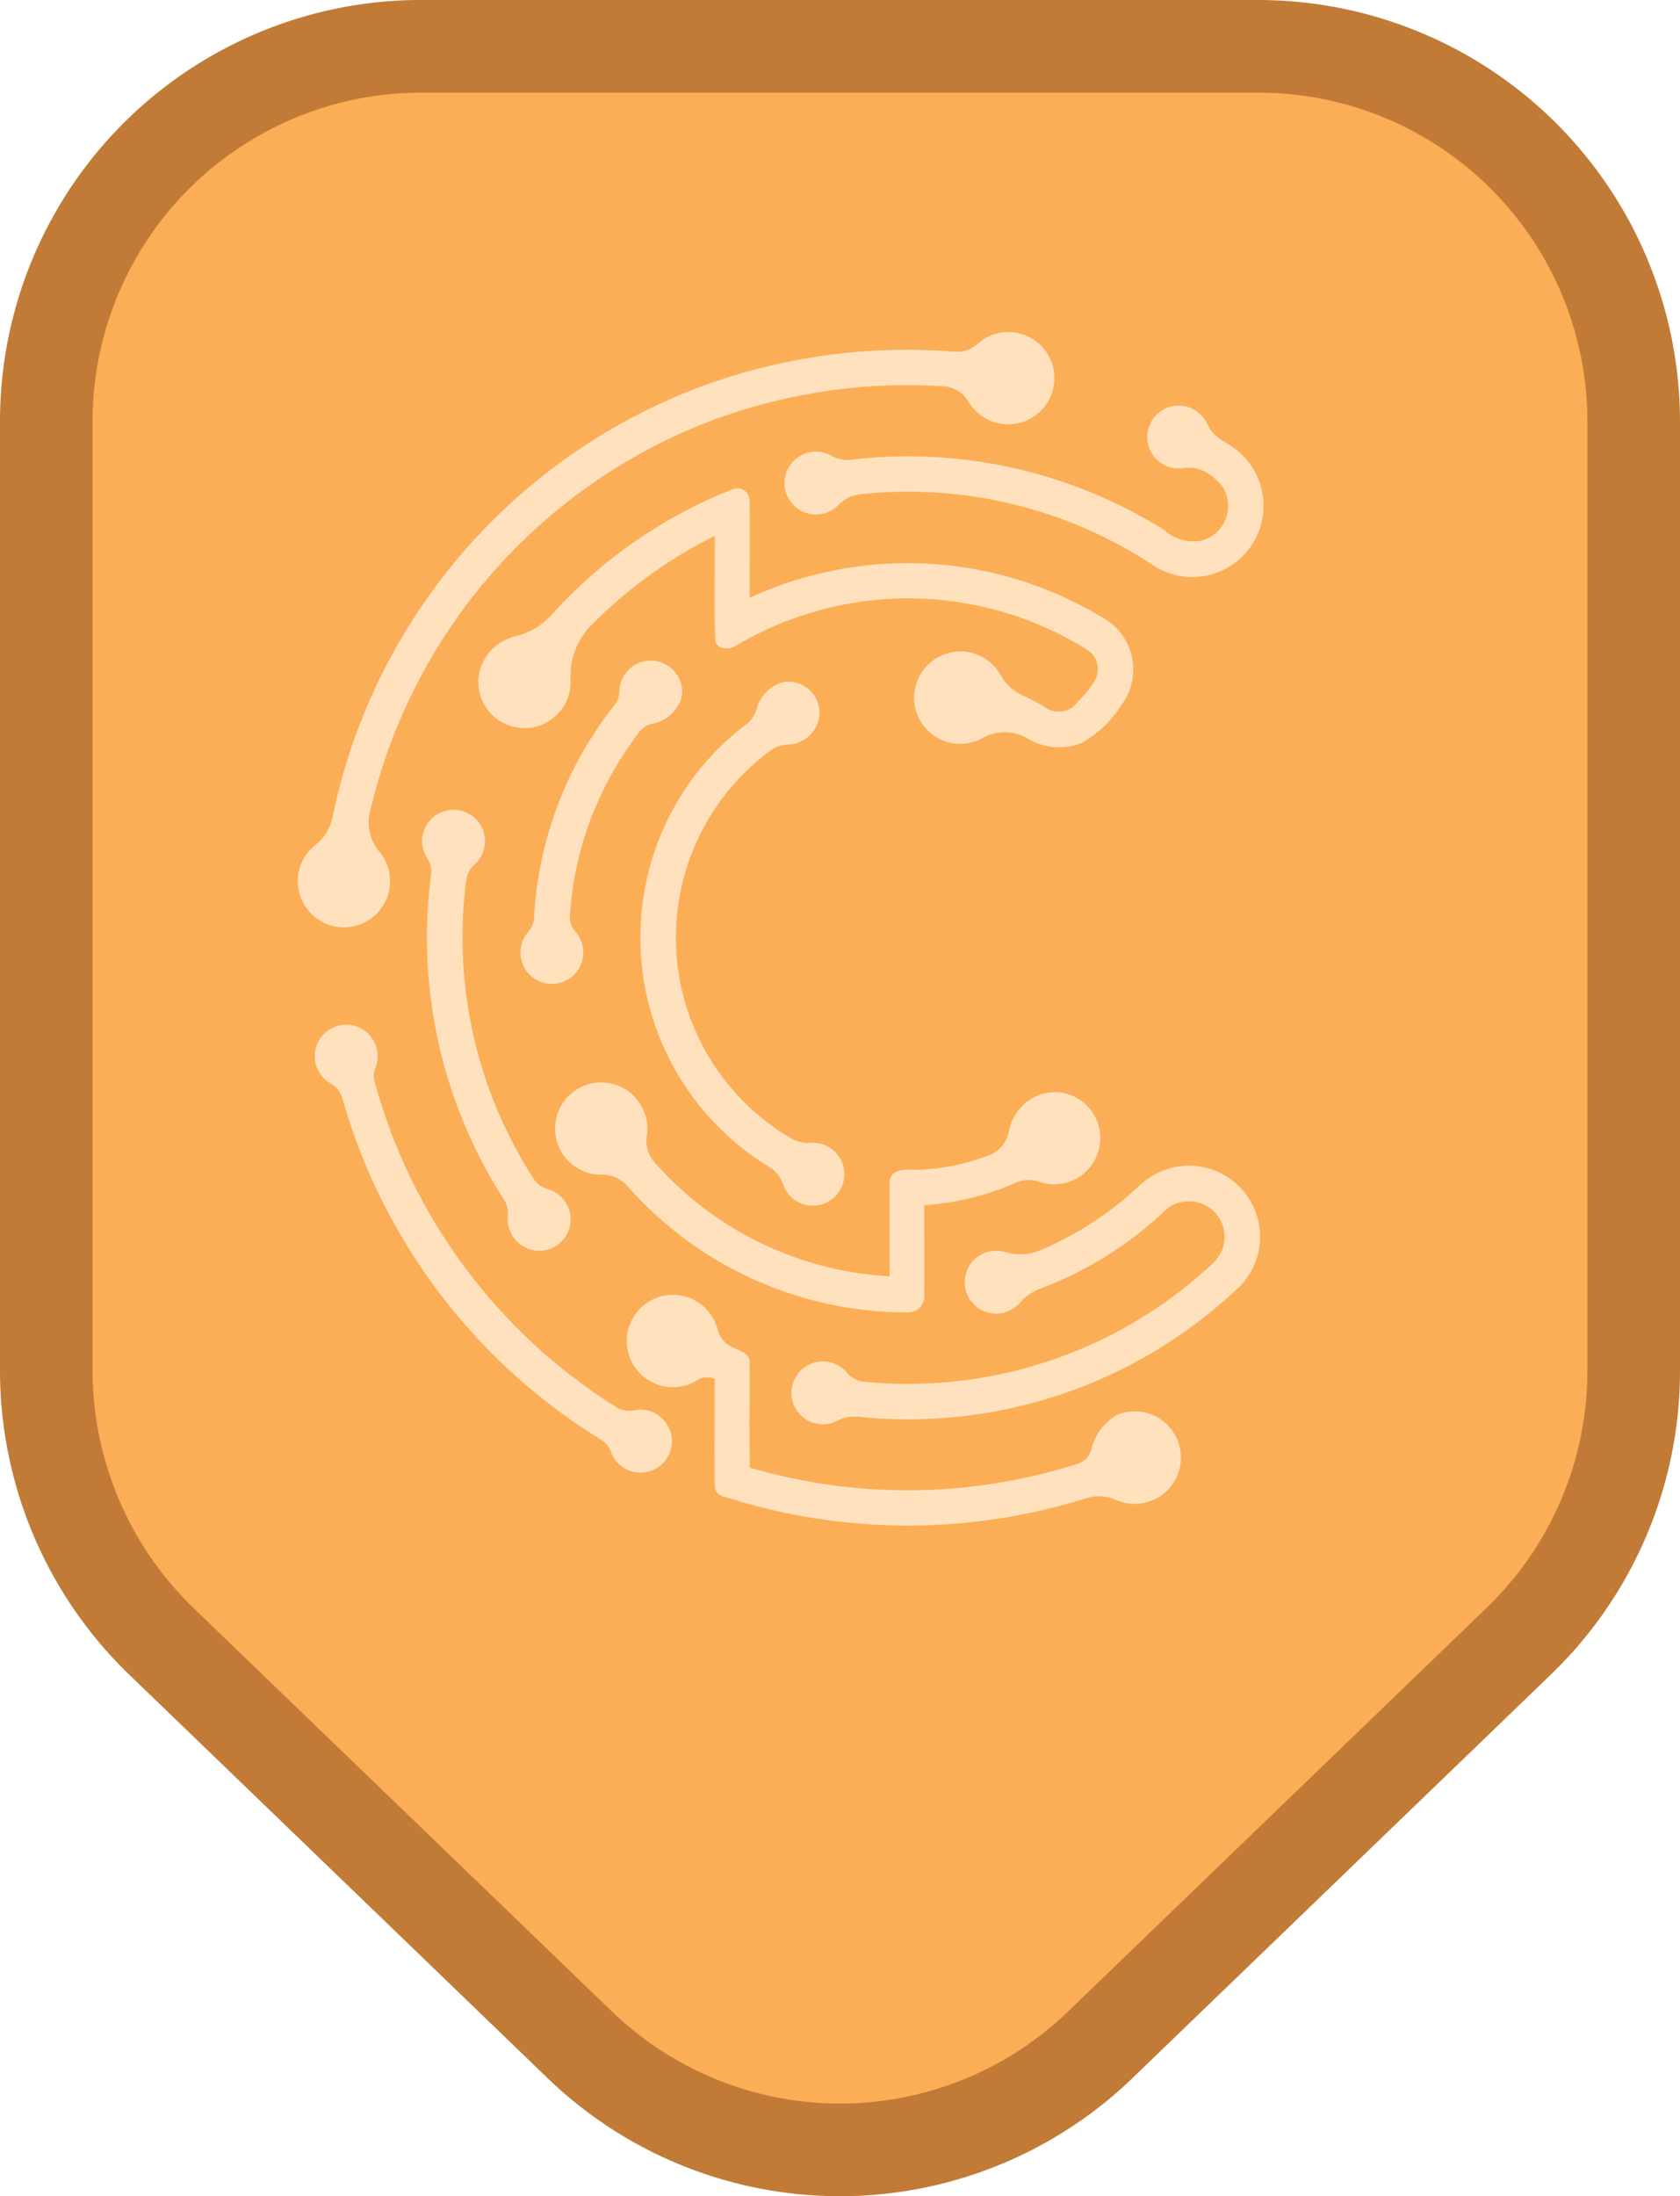 <svg xmlns="http://www.w3.org/2000/svg" width="71.935" height="93.985" viewBox="0 0 71.935 93.985">
  <g id="cix_badge" transform="translate(0 0)">
    <g id="Group_208" data-name="Group 208" transform="translate(0 0)">
      <path id="Path_394" data-name="Path 394" d="M687.515,221.019a15.985,15.985,0,0,1-11.145-4.5l-17.925-17.278a16.158,16.158,0,0,1-4.914-11.566V147.059A16.077,16.077,0,0,1,669.589,131H705.44A16.062,16.062,0,0,1,721.5,147.059v40.622a16.142,16.142,0,0,1-4.914,11.566L698.66,216.522a15.982,15.982,0,0,1-11.146,4.5Z" transform="translate(-651.547 -129.017)" fill="#fbae56"/>
      <path id="Path_395" data-name="Path 395" d="M689.423,116.966A14.08,14.08,0,0,1,703.5,131.042v40.622a14.075,14.075,0,0,1-4.307,10.135l-17.926,17.278a14.073,14.073,0,0,1-19.537,0l-1.551-1.494-4.527-4.364L643.8,181.8a14.164,14.164,0,0,1-4.307-10.134V131.042a14.077,14.077,0,0,1,14.077-14.077h35.851m0-3.966H653.572a18.028,18.028,0,0,0-18.042,18.042v40.622a18.089,18.089,0,0,0,5.521,12.991l11.848,11.42,4.527,4.364,1.55,1.494a18.041,18.041,0,0,0,25.043,0l17.925-17.278a18.043,18.043,0,0,0,5.521-12.991V131.042a18.05,18.05,0,0,0-14.629-17.712,18.234,18.234,0,0,0-3.415-.33Z" transform="translate(-635.53 -113)" fill="#c17b36"/>
    </g>
    <g id="Group_210" data-name="Group 210" transform="translate(12.757 14.209)">
      <g id="Group_209" data-name="Group 209" transform="translate(0.722 3.148)">
        <path id="Path_396" data-name="Path 396" d="M843.58,372.344a1.575,1.575,0,0,0,.968-.7,1.046,1.046,0,0,0,.22-.636,1.345,1.345,0,0,0-2.636-.379,1.324,1.324,0,0,0-.054.368.927.927,0,0,1-.211.565,16.052,16.052,0,0,0-3.443,9.1.9.9,0,0,1-.22.571,1.345,1.345,0,1,0,2,.037.953.953,0,0,1-.246-.683,14.34,14.34,0,0,1,.771-3.809,14.872,14.872,0,0,1,2.2-4.061A.982.982,0,0,1,843.58,372.344Z" transform="translate(-829.036 -358.748)" fill="#ffe1be"/>
        <path id="Path_397" data-name="Path 397" d="M957.071,273.232a1.377,1.377,0,0,0,.459.013,1.528,1.528,0,0,1,1.094.238,2.887,2.887,0,0,1,.56.5,1.536,1.536,0,0,1-.87,2.367,1.854,1.854,0,0,1-1.576-.447,20.635,20.635,0,0,0-13.426-3.016,1.431,1.431,0,0,1-.856-.183,1.346,1.346,0,1,0,.314,2.127,1.516,1.516,0,0,1,.948-.467h.007a19.031,19.031,0,0,1,12.484,3.01,3.049,3.049,0,1,0,3.441-5.035c-.17-.11-.341-.22-.513-.33a1.625,1.625,0,0,1-.585-.681,1.345,1.345,0,1,0-1.48,1.906Z" transform="translate(-920.354 -270.569)" fill="#ffe1be"/>
        <path id="Path_398" data-name="Path 398" d="M804.9,446.4a1.346,1.346,0,0,0,.08-2.607,1.062,1.062,0,0,1-.6-.427c-.066-.1-.13-.2-.192-.305a19.028,19.028,0,0,1-2.7-12.521,1.051,1.051,0,0,1,.35-.634,1.345,1.345,0,1,0-2.033-.282,1.083,1.083,0,0,1,.174.726A20.69,20.69,0,0,0,803.1,444.24a1.109,1.109,0,0,1,.164.718v.123A1.348,1.348,0,0,0,804.9,446.4Z" transform="translate(-795 -410.262)" fill="#ffe1be"/>
        <path id="Path_399" data-name="Path 399" d="M891.758,400.226a1.346,1.346,0,0,0,.49-2.626,1.372,1.372,0,0,0-.5-.059,1.4,1.4,0,0,1-.79-.166,9.935,9.935,0,0,1-.947-16.609,1.292,1.292,0,0,1,.759-.27,1.23,1.23,0,0,0,.5-.11,1.378,1.378,0,0,0,.853-1.18,1.345,1.345,0,0,0-1.247-1.4,1.185,1.185,0,0,0-.809.26,1.478,1.478,0,0,0-.606.823,1.33,1.33,0,0,1-.495.755,11.348,11.348,0,0,0-2.527,2.655,11.486,11.486,0,0,0,3.534,16.275,1.349,1.349,0,0,1,.586.733,1.343,1.343,0,0,0,1.2.921Z" transform="translate(-870.511 -365.991)" fill="#ffe1be"/>
        <path id="Path_400" data-name="Path 400" d="M944.131,576.918a1.342,1.342,0,0,0,.97-.1,1.644,1.644,0,0,1,.925-.175,20.54,20.54,0,0,0,16.366-5.627,3.043,3.043,0,0,0-2.938-5.033,3.222,3.222,0,0,0-1.5.854,14.411,14.411,0,0,1-4.195,2.7,2.273,2.273,0,0,1-1.49.051,1.385,1.385,0,0,0-.551-.035,1.346,1.346,0,1,0,1.232,2.188,2.058,2.058,0,0,1,.872-.589,15.864,15.864,0,0,0,5.214-3.231,1.524,1.524,0,0,1,2.632,1.278c-.1.709-.761,1.111-1.246,1.56a19.1,19.1,0,0,1-14.159,4.387,1.116,1.116,0,0,1-.741-.387,1.346,1.346,0,1,0-1.388,2.162Z" transform="translate(-922.735 -533.372)" fill="#ffe1be"/>
        <path id="Path_401" data-name="Path 401" d="M772.264,527.632a1.362,1.362,0,0,0-.673-.044,1.078,1.078,0,0,1-.771-.123,23.784,23.784,0,0,1-10.354-13.918.958.958,0,0,1,.026-.606,1.346,1.346,0,1,0-1.922.661,1.067,1.067,0,0,1,.506.63,25.228,25.228,0,0,0,11.064,14.607,1.008,1.008,0,0,1,.433.52,1.346,1.346,0,1,0,1.694-1.724Z" transform="translate(-757.898 -484.596)" fill="#ffe1be"/>
      </g>
      <path id="Path_402" data-name="Path 402" d="M900.135,621.2a2.38,2.38,0,0,0-1.087,1.5.882.882,0,0,1-.572.584,23.966,23.966,0,0,1-14.043.163c-.019-1.488,0-2.974-.009-4.467.046-.3-.241-.473-.48-.568-.062-.025-.135-.058-.215-.094a1.165,1.165,0,0,1-.671-.771,1.976,1.976,0,1,0-.861,2.156.764.764,0,0,1,.735-.045h0c0,1.5-.01,3.005,0,4.506a.486.486,0,0,0,.421.529,25.538,25.538,0,0,0,15.514.057,1.776,1.776,0,0,1,1.246.082,2,2,0,0,0,1.028.153,1.978,1.978,0,1,0-1.006-3.782Z" transform="translate(-865.086 -574.852)" fill="#ffe1be"/>
      <path id="Path_403" data-name="Path 403" d="M872.716,533.942a2.018,2.018,0,0,0-1.78,1.1,1.875,1.875,0,0,0-.2.551,1.36,1.36,0,0,1-.843,1.049,9.487,9.487,0,0,1-2.985.627c-.466,0-1.332-.11-1.282.6v3.959a14.487,14.487,0,0,1-10.079-4.889,1.391,1.391,0,0,1-.319-1.138,1.937,1.937,0,0,0-.018-.688,1.975,1.975,0,1,0-1.9,2.369,1.385,1.385,0,0,1,1.069.467,16.23,16.23,0,0,0,3.67,3.084,15.972,15.972,0,0,0,8.323,2.34.692.692,0,0,0,.737-.72c.007-1.29,0-2.579,0-3.871a11.49,11.49,0,0,0,3.917-.956,1.322,1.322,0,0,1,.978-.051,1.975,1.975,0,1,0,.7-3.834Z" transform="translate(-840.289 -501.418)" fill="#ffe1be"/>
      <path id="Path_404" data-name="Path 404" d="M848.4,308.367a16.145,16.145,0,0,0-15.342-.985c0-1.367.007-2.731,0-4.1a.532.532,0,0,0-.771-.529,20.675,20.675,0,0,0-7.751,5.4,3.124,3.124,0,0,1-1.563.892,1.824,1.824,0,0,0-.33.119,2.017,2.017,0,0,0-1.2,1.824,1.975,1.975,0,1,0,3.948-.094,3.084,3.084,0,0,1,.85-2.3,19.84,19.84,0,0,1,5.324-3.864c.019,1.5-.036,3.016.026,4.516.175.441.727.33,1.029.1a14.453,14.453,0,0,1,14.922.276.991.991,0,0,1,.256,1.374,6.638,6.638,0,0,1-.924,1.076,1.026,1.026,0,0,1-1.219-.045c-.308-.181-.631-.348-.963-.5a1.93,1.93,0,0,1-.881-.831,1.974,1.974,0,0,0-1.883-1.017A2,2,0,0,0,840.1,311.6a1.975,1.975,0,0,0,2.911,1.794,1.939,1.939,0,0,1,1.9-.02c.014.008.029.015.042.024a2.617,2.617,0,0,0,2.366.175A4.945,4.945,0,0,0,849,311.945,2.543,2.543,0,0,0,848.4,308.367Z" transform="translate(-813.718 -296.007)" fill="#ffe1be"/>
      <path id="Path_405" data-name="Path 405" d="M782.114,242.023a1.971,1.971,0,0,0-1.7.5,1.27,1.27,0,0,1-.965.308,25.515,25.515,0,0,0-11.173,1.618,25.084,25.084,0,0,0-15.454,18.3,1.969,1.969,0,0,1-.708,1.173,1.975,1.975,0,1,0,2.7.29,1.928,1.928,0,0,1-.385-1.693,23.626,23.626,0,0,1,14.21-16.577A23.94,23.94,0,0,1,779,244.316a1.35,1.35,0,0,1,1.063.669,1.975,1.975,0,1,0,2.046-2.961Z" transform="translate(-751.341 -241.992)" fill="#ffe1be"/>
    </g>
  </g>
</svg>
